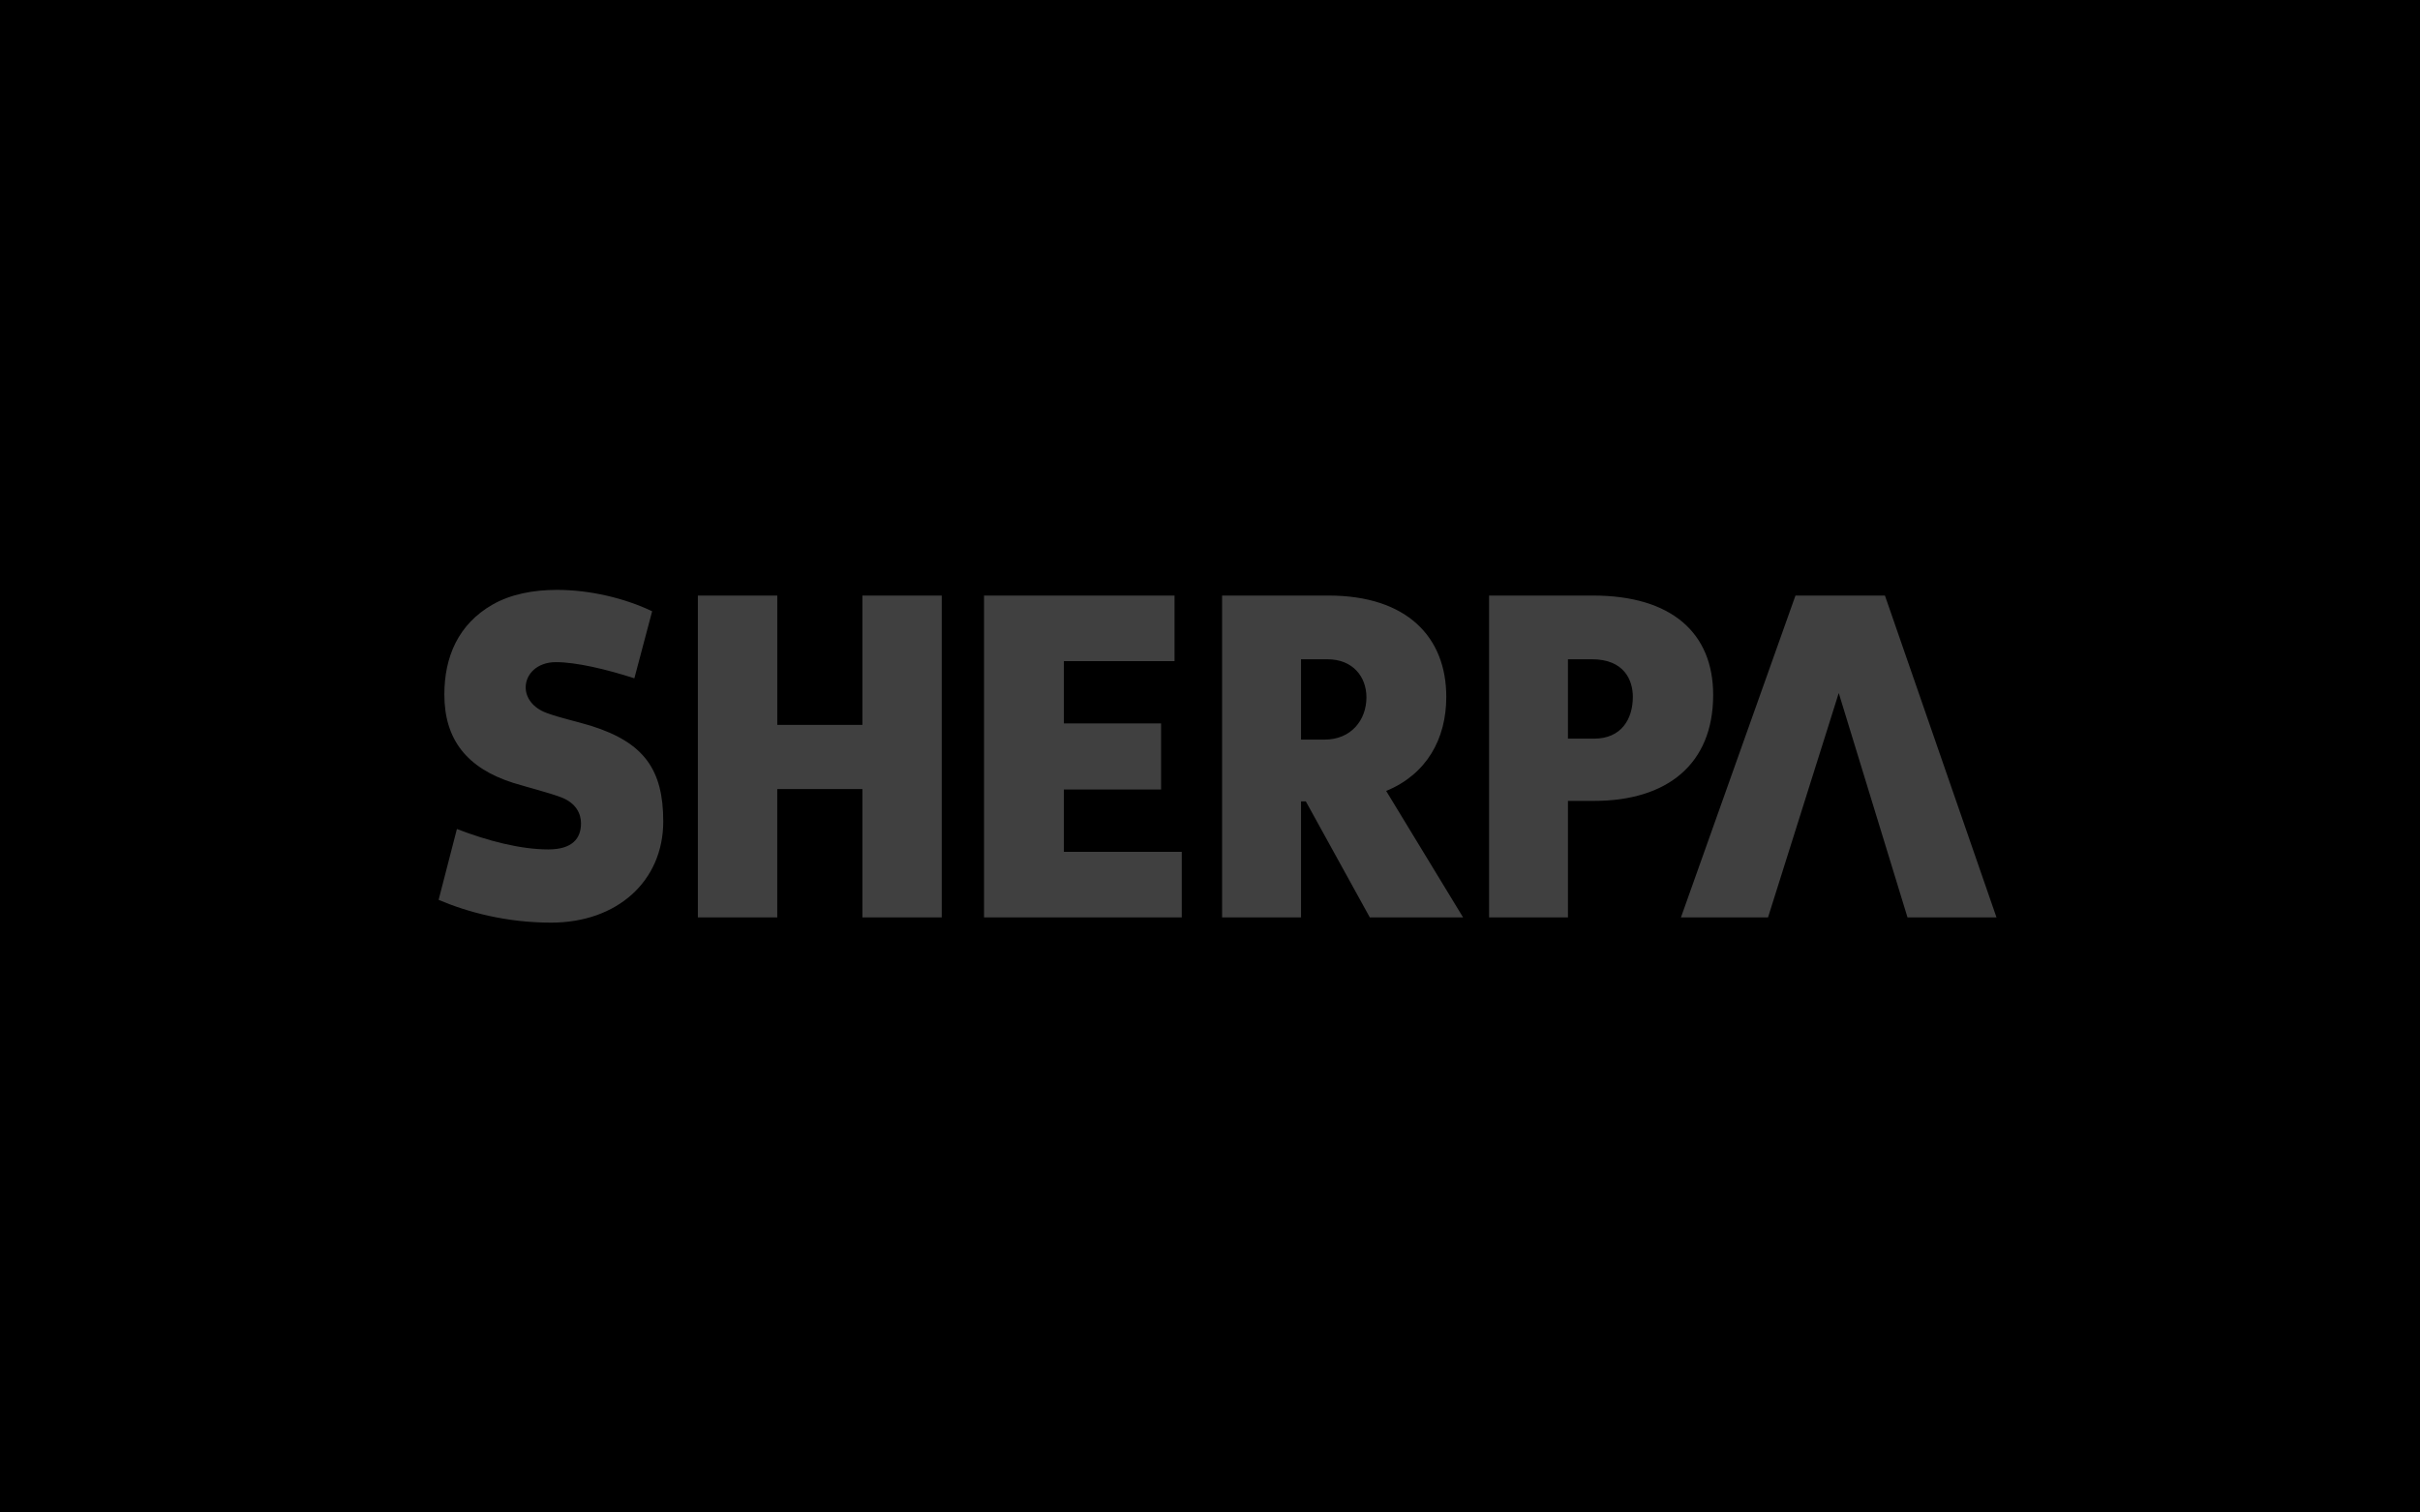 <svg xmlns="http://www.w3.org/2000/svg" xmlns:xlink="http://www.w3.org/1999/xlink" width="160" height="100" viewBox="0 0 160 100">
    <rect x="0" y="0" width="160" height="100" fill="#808080" stroke="none"/>
    <defs>
        <path id="a" d="M0 0h160v100H0z"/>
    </defs>
    <g fill="none" fill-rule="evenodd">
        <mask id="b" fill="#fff">
            <use xlink:href="#a"/>
        </mask>
        <use fill="#000" fill-rule="nonzero" xlink:href="#a"/>
        <path fill="#FFF" fill-rule="nonzero" d="M126.117 60.656L121.57 45.82l-4.676 14.836h-5.757l7.572-21.28h5.915L132 60.657h-5.883zm-20.733-7.703h-1.718v7.703h-5.214v-21.28h6.869c5.21 0 7.946 2.486 7.946 6.57 0 4.588-3.05 7.007-7.883 7.007zm-.13-9.365h-1.588v5.25h1.718c1.809 0 2.573-1.29 2.573-2.766 0-1.102-.573-2.484-2.702-2.484zM90.567 60.656l-4.231-7.671h-.317v7.671H80.8v-21.28h7.032c5.216 0 7.79 2.769 7.79 6.696 0 2.794-1.305 5.122-3.974 6.223l5.085 8.361h-6.166zm-2.799-17.068h-1.749V48.9h1.56c1.748 0 2.764-1.288 2.764-2.796 0-1.351-.89-2.515-2.575-2.515zm-22.706-4.211h12.594v4.337H70.34v4.117h6.425v4.367H70.34v4.12h7.793v4.338H65.06v-21.28zm-8.044 12.79h-5.629v8.49H46.14v-21.28h5.25v8.55h5.628v-8.55h5.246v21.28h-5.246v-8.49zM39.08 47.99c3.497 1.101 4.771 2.892 4.771 6.316 0 3.961-3.054 6.695-7.413 6.695-2.954 0-5.53-.692-7.438-1.507l1.209-4.683c2.037.784 4.201 1.35 6.043 1.35 1.589 0 2.162-.725 2.162-1.727 0-.628-.32-1.351-1.34-1.729-.854-.316-1.998-.598-3.147-.946-3.052-.972-4.548-2.859-4.548-5.842 0-2.486.923-4.65 3.186-5.943 1.206-.69 2.696-.973 4.258-.973 2.162 0 4.452.535 6.294 1.413l-1.176 4.433c-1.843-.597-3.846-1.069-5.183-1.069-1.272 0-2.002.816-2.002 1.667 0 .659.443 1.35 1.395 1.697.956.345 1.783.503 2.93.848z" mask="url(#b)" opacity=".5"/>
    </g>
</svg>
